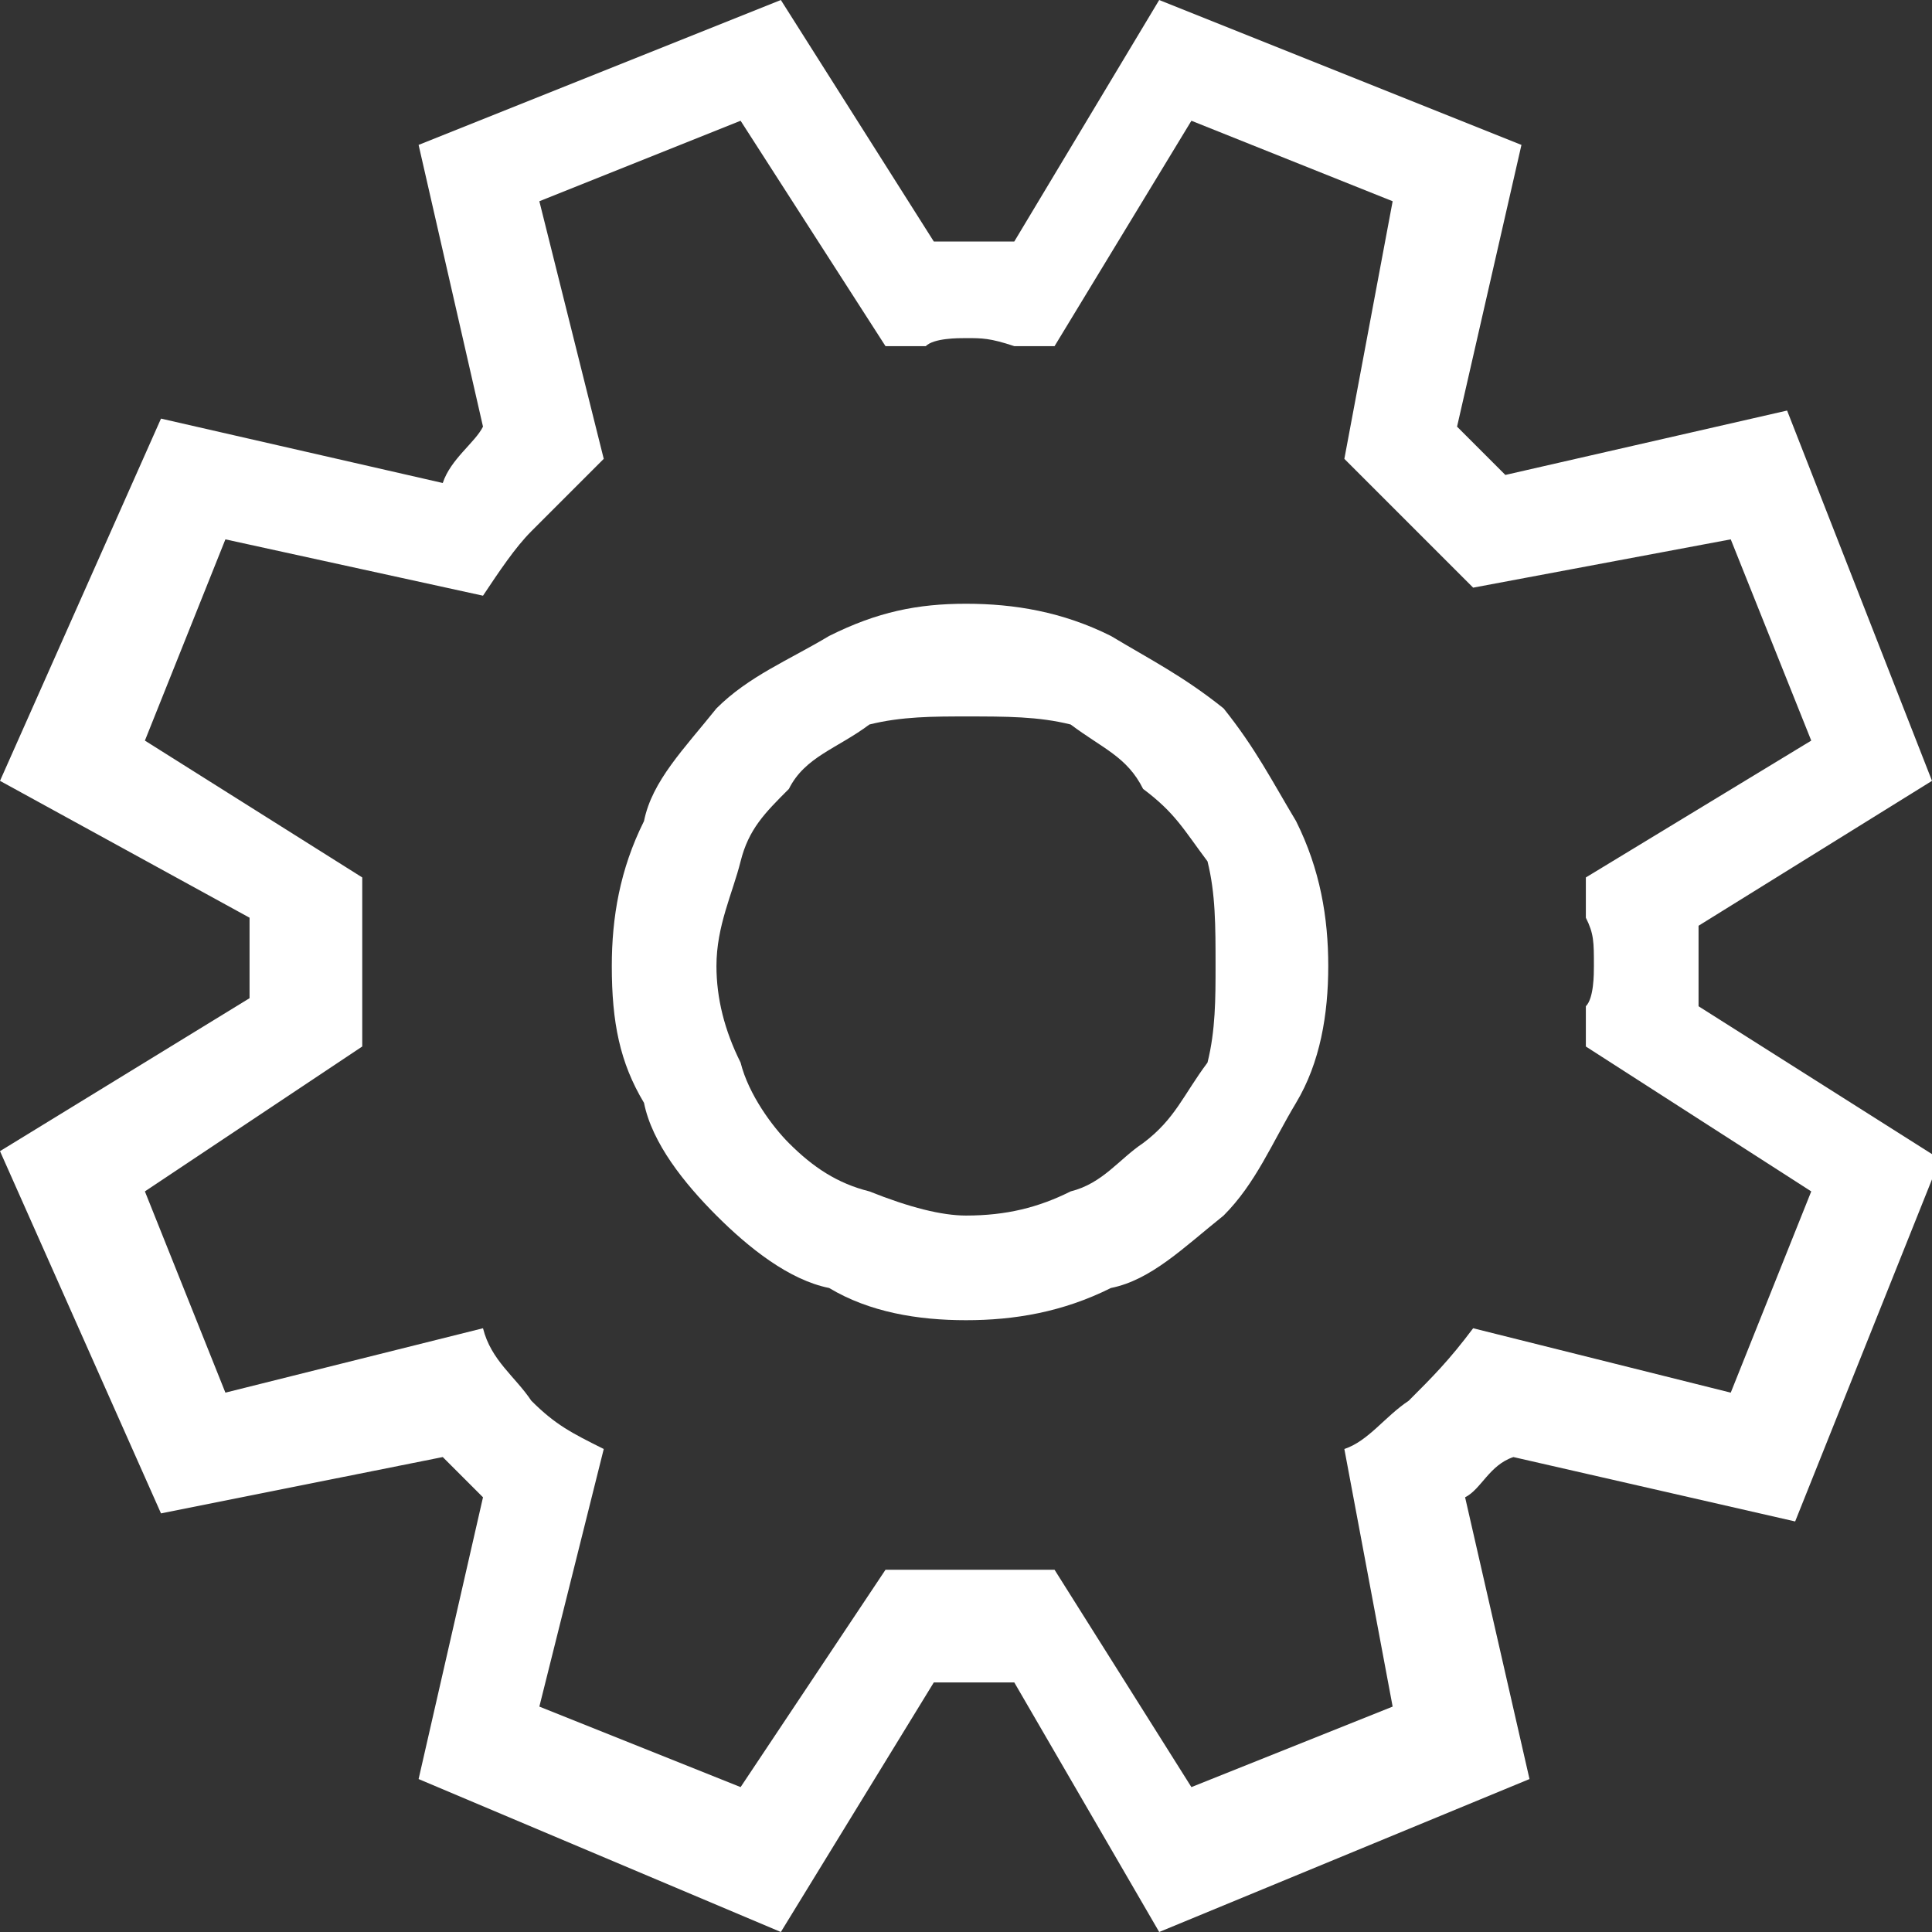 <?xml version="1.0" encoding="utf-8"?>
<!-- Generator: Adobe Illustrator 20.1.0, SVG Export Plug-In . SVG Version: 6.00 Build 0)  -->
<svg version="1.1" id="Layer_1" xmlns="http://www.w3.org/2000/svg" xmlns:xlink="http://www.w3.org/1999/xlink" x="0px" y="0px"
	 viewBox="0 0 24 24" style="enable-background:new 0 0 24 24;" xml:space="preserve">
<rect x="0" y="0" width="24" height="24" fill="#333333" stroke="none"/>
<style type="text/css">
	.st0{fill:#FFFFFF;}
</style>
<path class="st0" d="M12,15.1c0.5,0,0.9-0.1,1.3-0.3c0.4-0.1,0.6-0.4,0.9-0.6c0.4-0.3,0.5-0.6,0.8-1c0.1-0.4,0.1-0.8,0.1-1.2
	c0-0.5,0-0.9-0.1-1.3c-0.3-0.4-0.4-0.6-0.8-0.9C14,9.4,13.7,9.3,13.3,9c-0.4-0.1-0.8-0.1-1.3-0.1c-0.4,0-0.8,0-1.2,0.1
	c-0.4,0.3-0.8,0.4-1,0.8c-0.3,0.3-0.5,0.5-0.6,0.9S8.9,11.5,8.9,12c0,0.4,0.1,0.8,0.3,1.2c0.1,0.4,0.4,0.8,0.6,1
	c0.3,0.3,0.6,0.5,1,0.6C11.3,15,11.7,15.1,12,15.1 M12,7.5c0.6,0,1.2,0.1,1.8,0.4c0.5,0.3,0.9,0.5,1.4,0.9c0.4,0.5,0.6,0.9,0.9,1.4
	c0.3,0.6,0.4,1.2,0.4,1.8c0,0.6-0.1,1.2-0.4,1.7c-0.3,0.5-0.5,1-0.9,1.4c-0.5,0.4-0.9,0.8-1.4,0.9c-0.6,0.3-1.2,0.4-1.8,0.4
	c-0.6,0-1.2-0.1-1.7-0.4c-0.5-0.1-1-0.5-1.4-0.9c-0.4-0.4-0.8-0.9-0.9-1.4c-0.3-0.5-0.4-1-0.4-1.7c0-0.6,0.1-1.2,0.4-1.8
	c0.1-0.5,0.5-0.9,0.9-1.4c0.4-0.4,0.9-0.6,1.4-0.9C10.9,7.6,11.4,7.5,12,7.5z M19.7,13c0-0.1,0-0.4,0-0.5c0.1-0.1,0.1-0.4,0.1-0.5
	c0-0.3,0-0.4-0.1-0.6c0-0.1,0-0.4,0-0.5l2.8-1.7l-1-2.5l-3.2,0.6c-0.3-0.3-0.5-0.5-0.8-0.8c-0.3-0.3-0.5-0.5-0.8-0.8l0.6-3.2l-2.5-1
	l-1.7,2.8c-0.3,0-0.4,0-0.5,0c-0.3-0.1-0.4-0.1-0.6-0.1c-0.1,0-0.4,0-0.5,0.1c-0.3,0-0.4,0-0.5,0L9.2,1.5l-2.5,1l0.8,3.2
	C7.1,6.1,6.9,6.3,6.6,6.6C6.4,6.8,6.2,7.1,6,7.4L2.8,6.7l-1,2.5l2.7,1.7c0,0.3,0,0.4,0,0.5c0,0.3,0,0.4,0,0.6c0,0.1,0,0.4,0,0.5
	c0,0.3,0,0.4,0,0.5l-2.7,1.8l1,2.5L6,16.5c0.1,0.4,0.4,0.6,0.6,0.9c0.3,0.3,0.5,0.4,0.9,0.6l-0.8,3.2l2.5,1l1.8-2.7
	c0.1,0,0.3,0,0.5,0c0.1,0,0.4,0,0.5,0c0.3,0,0.4,0,0.6,0c0.1,0,0.3,0,0.5,0l1.7,2.7l2.5-1l-0.6-3.2c0.3-0.1,0.5-0.4,0.8-0.6
	c0.3-0.3,0.5-0.5,0.8-0.9l3.2,0.8l1-2.5L19.7,13z M21.1,11.5c0,0.1,0,0.3,0,0.3c0,0.1,0,0.1,0,0.3v0.1c0,0.1,0,0.1,0,0.3l3,1.9
	l-1.8,4.5l-3.5-0.8c-0.3,0.1-0.4,0.4-0.6,0.5l0.8,3.5L14.4,24l-1.8-3.1c-0.1,0-0.3,0-0.3,0c-0.1,0-0.1,0-0.3,0h-0.1
	c-0.1,0-0.1,0-0.3,0L9.7,24l-4.5-1.9L6,18.6c-0.1-0.1-0.4-0.4-0.5-0.5L2,18.8L0,14.3l3.1-1.9c0-0.1,0-0.1,0-0.3V12
	c0-0.1,0-0.1,0-0.3c0,0,0-0.1,0-0.3L0,9.7L2,5.2l3.5,0.8C5.6,5.7,5.9,5.5,6,5.3L5.2,1.8L9.7,0l1.9,3c0.1,0,0.1,0,0.3,0H12
	c0.1,0,0.1,0,0.3,0c0,0,0.1,0,0.3,0l1.8-3l4.5,1.8l-0.8,3.5c0.3,0.3,0.4,0.4,0.6,0.6l3.5-0.8L24,9.7L21.1,11.5z"/>
</svg>
